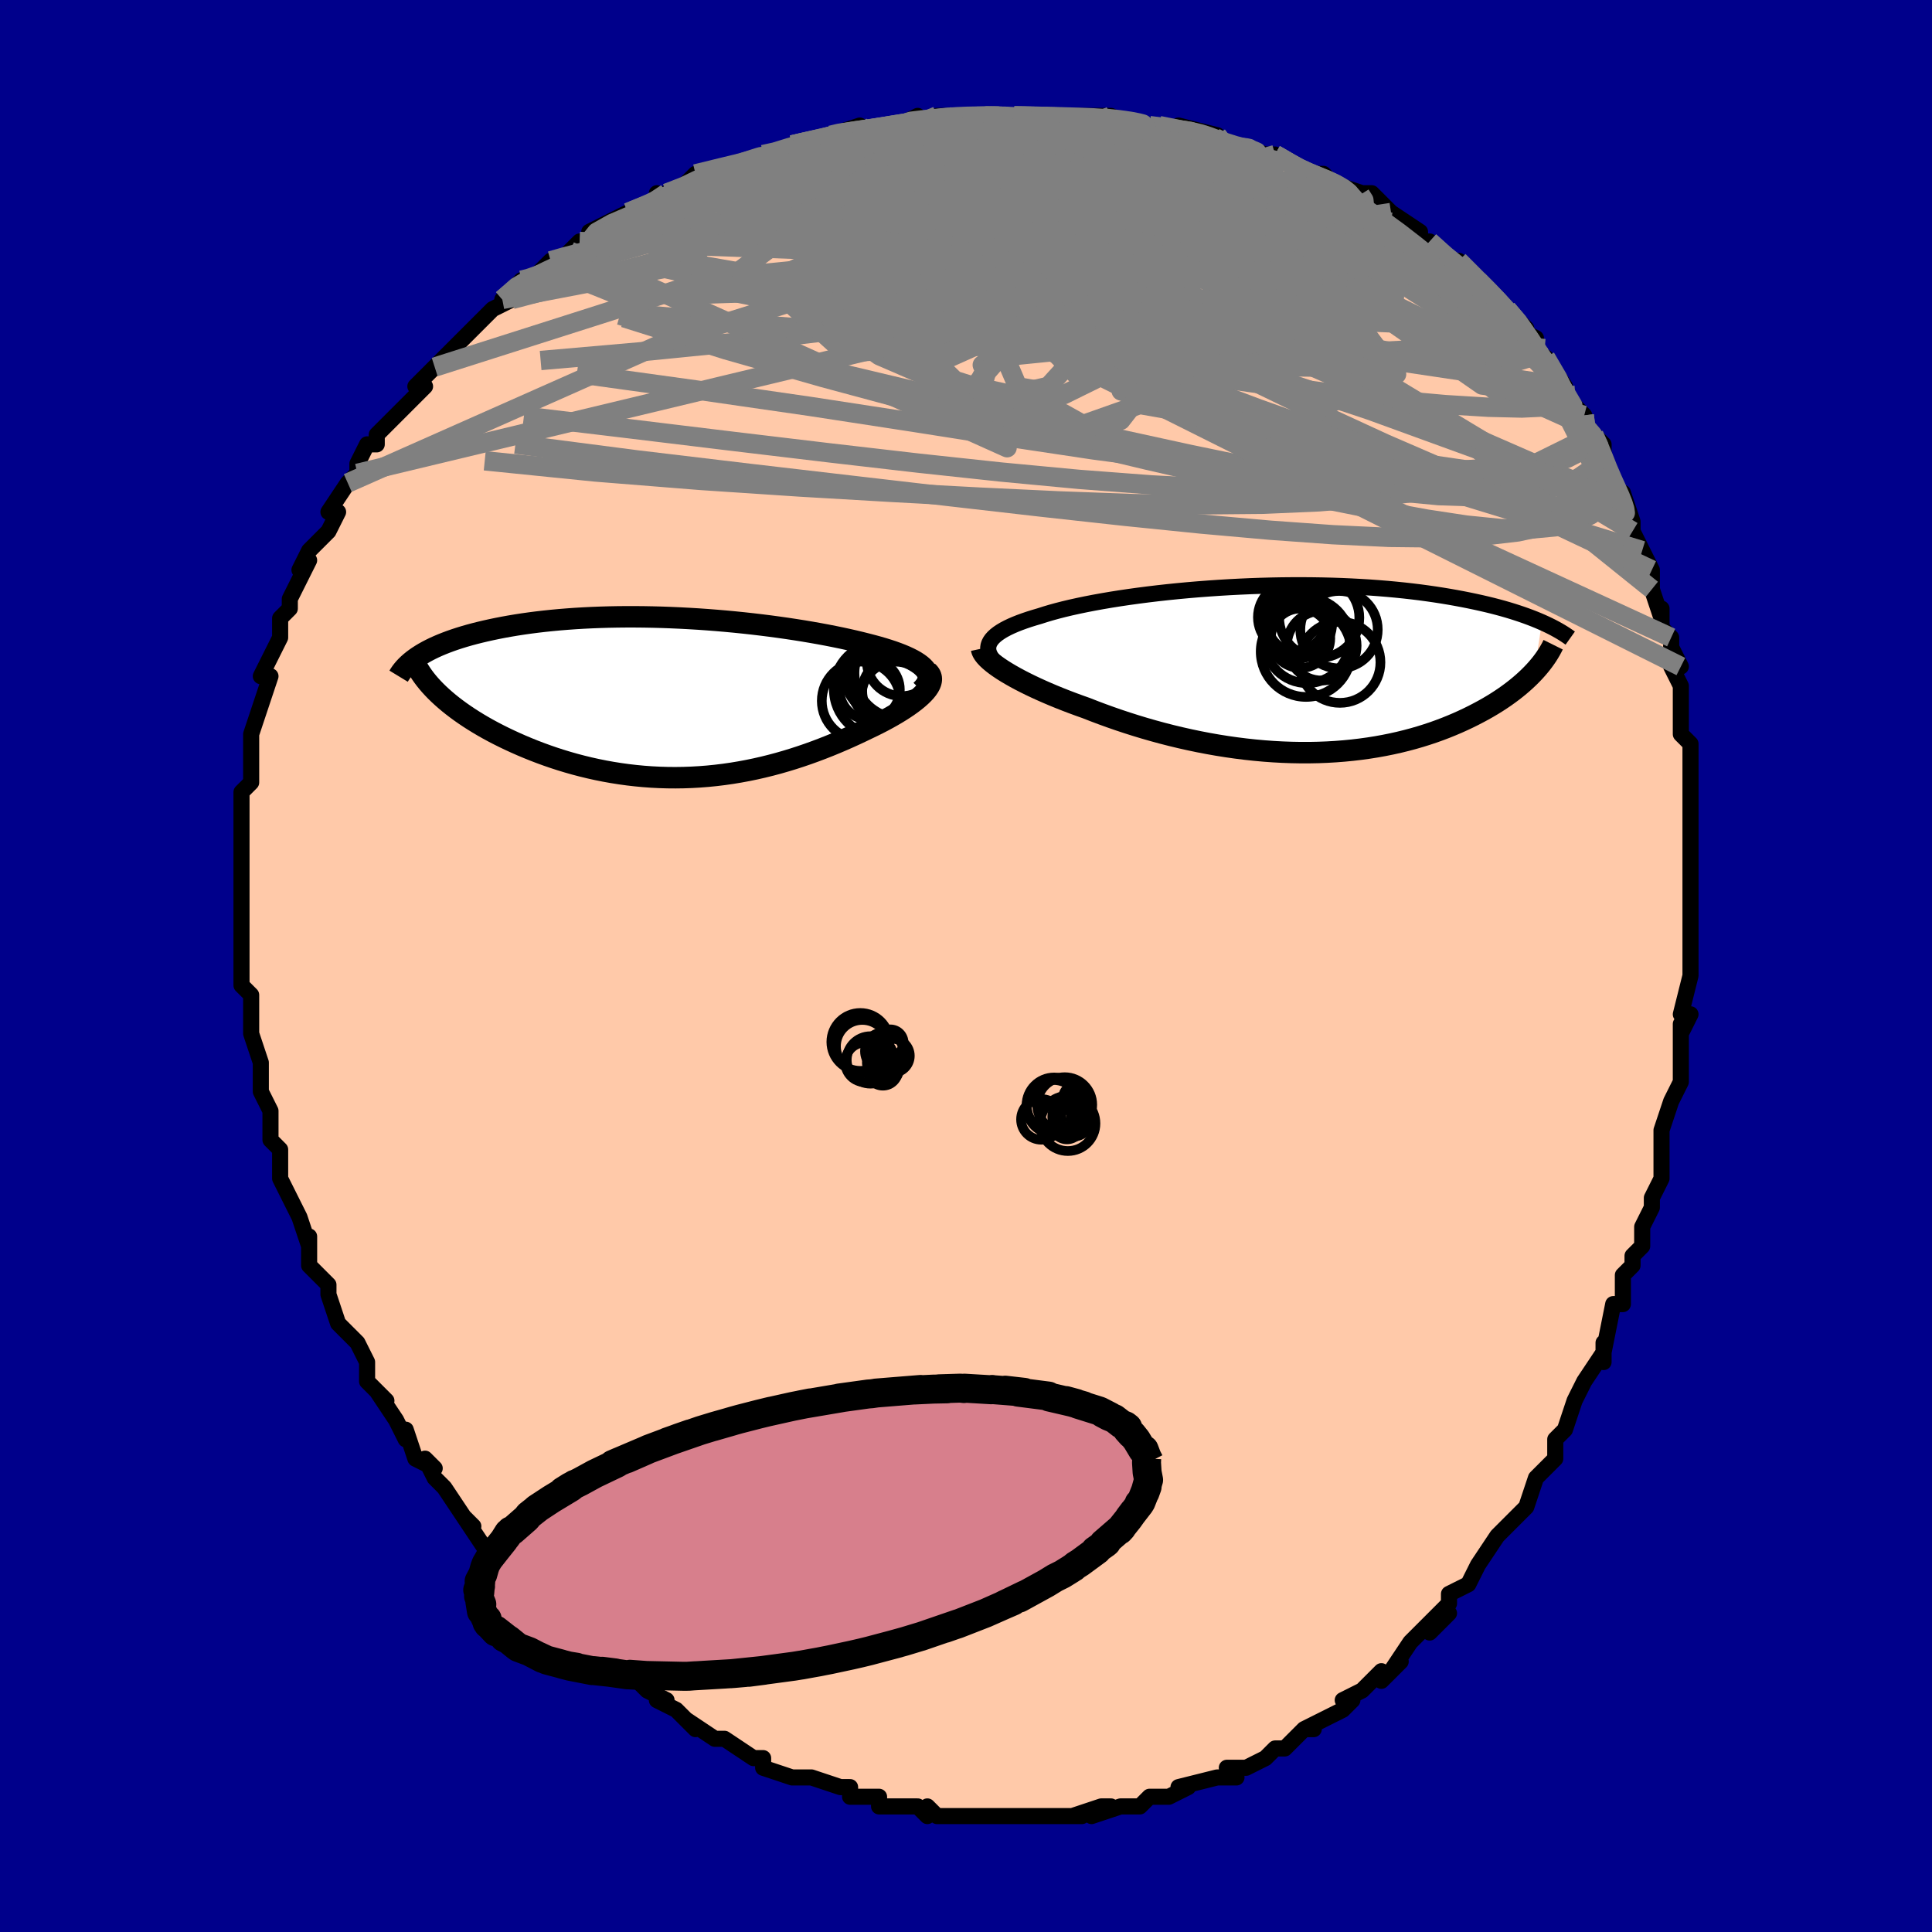 <svg viewBox="-100 -100 200 200" xmlns="http://www.w3.org/2000/svg" width="400" height="400" id="face-svg"><defs><clipPath id="leftEyeClipPath"><polyline points="26.098,-2.946,25.914,-3.143,25.694,-3.336,25.44,-3.524,25.153,-3.71,24.834,-3.891,24.485,-4.069,24.107,-4.244,23.7,-4.415,23.267,-4.583,22.807,-4.748,22.322,-4.909,21.814,-5.067,21.282,-5.222,20.729,-5.373,20.155,-5.522,19.521,-5.682,18.859,-5.841,18.17,-5.998,17.456,-6.153,16.717,-6.305,15.954,-6.455,15.17,-6.601,14.365,-6.743,13.541,-6.882,12.698,-7.016,11.839,-7.146,10.965,-7.27,10.077,-7.39,9.176,-7.503,8.265,-7.611,7.344,-7.712,6.415,-7.807,5.479,-7.895,4.539,-7.975,3.595,-8.049,2.648,-8.115,1.701,-8.172,0.755,-8.222,-0.19,-8.264,-1.131,-8.298,-2.067,-8.323,-2.998,-8.34,-3.921,-8.348,-4.836,-8.348,-5.741,-8.339,-6.636,-8.322,-7.519,-8.296,-8.389,-8.262,-9.245,-8.22,-10.087,-8.17,-10.913,-8.111,-11.723,-8.045,-12.516,-7.971,-13.291,-7.89,-14.047,-7.802,-14.785,-7.707,-15.504,-7.606,-16.203,-7.498,-16.881,-7.384,-17.54,-7.265,-18.178,-7.141,-18.795,-7.012,-19.392,-6.879,-19.968,-6.742,-20.524,-6.602,-21.061,-6.458,-21.579,-6.309,-22.079,-6.155,-22.561,-5.998,-23.024,-5.836,-23.469,-5.67,-23.895,-5.501,-24.303,-5.328,-24.692,-5.152,-25.062,-4.972,-25.414,-4.789,-25.747,-4.604,-26.062,-4.415,-26.358,-4.224,-23.896,-0.052,-23.548,0.255,-23.183,0.563,-22.799,0.871,-22.397,1.178,-21.978,1.485,-21.541,1.79,-21.087,2.095,-20.615,2.397,-20.128,2.697,-19.623,2.995,-19.103,3.289,-18.567,3.579,-18.015,3.865,-17.449,4.147,-16.866,4.425,-16.264,4.701,-15.645,4.974,-15.008,5.242,-14.355,5.505,-13.686,5.761,-13.001,6.01,-12.301,6.251,-11.587,6.482,-10.859,6.703,-10.119,6.913,-9.367,7.11,-8.604,7.295,-7.83,7.467,-7.046,7.624,-6.254,7.766,-5.454,7.893,-4.647,8.004,-3.834,8.098,-3.015,8.176,-2.192,8.236,-1.365,8.278,-0.535,8.303,0.298,8.309,1.131,8.298,1.965,8.268,2.798,8.22,3.631,8.155,4.461,8.071,5.289,7.97,6.114,7.852,6.934,7.716,7.75,7.565,8.56,7.398,9.363,7.215,10.16,7.018,10.95,6.807,11.731,6.582,12.503,6.346,13.266,6.098,14.018,5.84,14.76,5.572,15.49,5.296,16.208,5.013,16.914,4.723,17.605,4.428,18.283,4.129,18.946,3.827,19.593,3.523,20.223,3.219,20.758,2.963,21.278,2.704,21.782,2.444,22.268,2.182,22.736,1.92,23.185,1.657,23.613,1.395,24.02,1.133,24.404,0.873,24.765,0.614,25.101,0.357,25.41,0.103,25.692,-0.147,25.945,-0.394,26.168,-0.636"></polyline></clipPath><clipPath id="rightEyeClipPath"><polyline points="-30.631,-2.673,-30.521,-2.886,-30.374,-3.096,-30.19,-3.302,-29.971,-3.504,-29.716,-3.703,-29.426,-3.899,-29.103,-4.091,-28.746,-4.28,-28.357,-4.466,-27.937,-4.648,-27.486,-4.827,-27.004,-5.002,-26.494,-5.175,-25.955,-5.343,-25.389,-5.509,-24.829,-5.689,-24.227,-5.868,-23.584,-6.045,-22.9,-6.22,-22.178,-6.392,-21.418,-6.56,-20.623,-6.725,-19.793,-6.886,-18.932,-7.042,-18.04,-7.194,-17.12,-7.34,-16.174,-7.48,-15.204,-7.614,-14.213,-7.742,-13.202,-7.863,-12.174,-7.977,-11.131,-8.083,-10.075,-8.182,-9.009,-8.272,-7.935,-8.354,-6.854,-8.428,-5.77,-8.493,-4.685,-8.549,-3.599,-8.597,-2.516,-8.635,-1.438,-8.664,-0.366,-8.684,0.698,-8.694,1.753,-8.696,2.795,-8.688,3.825,-8.672,4.841,-8.647,5.841,-8.613,6.823,-8.57,7.788,-8.519,8.734,-8.461,9.659,-8.394,10.564,-8.32,11.447,-8.239,12.308,-8.151,13.146,-8.056,13.962,-7.956,14.755,-7.849,15.524,-7.738,16.27,-7.622,16.994,-7.502,17.695,-7.378,18.373,-7.251,19.03,-7.121,19.666,-6.988,20.281,-6.853,20.878,-6.715,21.455,-6.574,22.013,-6.429,22.552,-6.282,23.072,-6.132,23.573,-5.98,24.056,-5.825,24.521,-5.669,24.967,-5.512,25.396,-5.352,25.808,-5.192,26.203,-5.03,26.581,-4.867,25.799,0.251,25.525,0.538,25.236,0.827,24.931,1.116,24.611,1.405,24.275,1.694,23.923,1.983,23.555,2.271,23.17,2.558,22.77,2.844,22.353,3.127,21.92,3.409,21.471,3.687,21.005,3.963,20.522,4.235,20.023,4.504,19.505,4.773,18.969,5.039,18.413,5.301,17.838,5.56,17.244,5.813,16.631,6.061,15.998,6.302,15.346,6.536,14.674,6.76,13.984,6.976,13.274,7.182,12.545,7.376,11.798,7.56,11.034,7.73,10.251,7.888,9.451,8.033,8.635,8.163,7.803,8.278,6.956,8.378,6.094,8.462,5.218,8.53,4.329,8.582,3.429,8.617,2.516,8.635,1.594,8.635,0.662,8.618,-0.278,8.584,-1.225,8.532,-2.178,8.463,-3.136,8.376,-4.098,8.272,-5.063,8.151,-6.029,8.014,-6.995,7.86,-7.959,7.69,-8.922,7.505,-9.88,7.305,-10.833,7.091,-11.78,6.864,-12.718,6.623,-13.648,6.37,-14.567,6.106,-15.473,5.832,-16.367,5.548,-17.246,5.256,-18.108,4.956,-18.953,4.65,-19.78,4.339,-20.586,4.023,-21.299,3.77,-21.996,3.514,-22.678,3.254,-23.343,2.992,-23.991,2.727,-24.62,2.46,-25.229,2.192,-25.817,1.924,-26.384,1.655,-26.927,1.387,-27.446,1.12,-27.94,0.854,-28.406,0.591,-28.845,0.331,-29.255,0.075"></polyline></clipPath><filter id="fuzzy"><feTurbulence id="turbulence" baseFrequency="0.05" numOctaves="3" type="noise" result="noise"></feTurbulence><feDisplacementMap in="SourceGraphic" in2="noise" scale="2"></feDisplacementMap></filter><linearGradient id="rainbowGradient" x1="0%" y1="0%" x2="100%" y2="0%"><stop offset="0%" style="stop-color: rgb(128, 128, 128);  stop-opacity: 1"></stop><stop offset="50%" style="stop-color: rgb(185, 55, 55);  stop-opacity: 1"></stop><stop offset="100%" style="stop-color: rgb(233, 236, 239);  stop-opacity: 1"></stop></linearGradient></defs><title>That&#39;s an ugly face</title><desc>CREATED BY XUAN TANG, MORE INFO AT TXSTC55.GITHUB.IO</desc><rect x="-100" y="-100" width="100%" height="100%" opacity="1" fill="rgb(0, 0, 139)"></rect><polyline id="faceContour" points="75,-1,75,1,74,5,75,5,74,7,74,6,74,10,74,11,74,11,74,12,73,14,72,17,72,20,72,19,72,21,72,22,71,24,71,25,70,27,70,29,69,30,69,31,68,32,68,34,68,35,67,35,66,40,66,39,66,41,66,40,64,43,63,45,63,45,62,48,62,48,61,49,61,49,61,51,59,53,58,56,57,57,58,56,57,57,56,58,55,59,53,62,52,64,53,62,52,64,50,65,50,66,48,68,50,67,48,69,48,68,46,70,44,73,45,72,43,74,43,73,41,75,39,76,40,76,39,77,37,78,35,79,36,79,35,79,33,81,32,81,32,81,31,82,29,83,29,83,27,83,28,84,26,84,26,84,22,85,23,85,21,86,19,86,19,86,19,86,18,87,16,87,13,88,15,87,14,87,11,88,12,88,9,88,8,88,8,88,6,88,5,88,3,88,3,88,3,88,2,88,0,88,-3,88,-4,87,-4,88,-5,87,-4,88,-5,87,-8,87,-7,87,-9,87,-9,86,-12,86,-12,85,-13,85,-16,84,-16,84,-16,84,-18,84,-21,83,-21,82,-21,82,-22,82,-22,82,-25,80,-25,80,-26,80,-29,78,-28,79,-30,77,-32,76,-31,76,-33,75,-35,73,-35,74,-36,73,-35,73,-37,72,-40,70,-40,69,-40,70,-41,69,-43,67,-43,67,-44,66,-44,65,-45,65,-47,63,-47,63,-48,62,-49,60,-50,60,-52,57,-51,58,-52,57,-54,54,-54,54,-55,53,-56,51,-55,52,-57,51,-58,48,-58,49,-59,47,-59,47,-61,44,-60,45,-62,43,-62,41,-63,39,-63,39,-64,38,-65,37,-66,34,-66,33,-66,33,-66,33,-68,31,-68,28,-68,29,-69,26,-70,24,-70,24,-70,24,-71,22,-71,21,-71,19,-72,18,-72,17,-72,15,-72,15,-72,15,-73,13,-73,11,-73,10,-74,7,-74,7,-74,5,-74,6,-74,3,-75,2,-75,-1,-75,-2,-75,-2,-75,-4,-75,-6,-75,-6,-75,-10,-75,-10,-75,-9,-75,-12,-75,-13,-75,-14,-75,-17,-75,-18,-74,-19,-74,-20,-74,-20,-74,-22,-74,-21,-74,-24,-73,-27,-73,-27,-73,-27,-72,-30,-72,-30,-73,-30,-71,-34,-71,-35,-71,-36,-70,-37,-70,-38,-70,-38,-69,-40,-68,-42,-69,-41,-68,-43,-67,-44,-66,-45,-65,-47,-66,-47,-64,-50,-64,-50,-63,-51,-63,-52,-62,-54,-61,-54,-61,-55,-60,-56,-59,-57,-58,-58,-56,-60,-57,-60,-55,-62,-55,-62,-53,-64,-54,-63,-52,-65,-52,-65,-49,-68,-49,-68,-47,-69,-48,-69,-46,-71,-46,-71,-45,-71,-43,-73,-42,-73,-40,-75,-41,-74,-39,-75,-39,-76,-37,-77,-35,-78,-35,-78,-32,-79,-32,-80,-31,-79,-31,-80,-28,-81,-29,-81,-28,-82,-24,-83,-24,-83,-23,-83,-21,-84,-20,-84,-18,-85,-18,-85,-14,-86,-13,-86,-14,-86,-14,-86,-11,-87,-11,-86,-7,-87,-5,-88,-6,-87,-2,-88,-3,-88,0,-88,0,-88,1,-88,2,-88,5,-88,5,-88,5,-88,8,-88,10,-88,12,-88,13,-88,13,-88,15,-88,15,-88,17,-87,19,-87,19,-87,20,-87,24,-86,22,-87,26,-86,25,-86,26,-85,28,-85,31,-84,32,-84,32,-84,32,-84,34,-83,35,-82,35,-82,37,-82,38,-81,41,-80,40,-80,42,-80,44,-78,44,-77,44,-78,47,-76,47,-75,48,-75,50,-73,52,-72,51,-72,51,-73,53,-71,54,-70,56,-68,56,-68,58,-66,57,-66,59,-65,59,-64,59,-63,61,-61,60,-63,62,-60,62,-59,64,-57,64,-57,64,-56,65,-55,66,-54,66,-52,66,-52,67,-50,68,-48,68,-49,69,-46,69,-45,70,-43,71,-41,71,-39,71,-39,72,-36,72,-37,72,-35,73,-34,73,-33,74,-31,73,-31,74,-29,74,-27,74,-24,74,-24,74,-24,75,-23,75,-18,75,-16,75,-18,75,-16,75,-14,75,-13,75,-13,75,-9,75,-6,75,-4,75,-3,75,-2,75,-2,75,-1,75,1" fill="#ffc9a9" stroke="black" stroke-width="1.667" stroke-linejoin="round" filter="url(#fuzzy)"></polyline><g transform="translate(33.036 -30.722)"><polyline id="rightCountour" points="-30.631,-2.673,-30.521,-2.886,-30.374,-3.096,-30.19,-3.302,-29.971,-3.504,-29.716,-3.703,-29.426,-3.899,-29.103,-4.091,-28.746,-4.28,-28.357,-4.466,-27.937,-4.648,-27.486,-4.827,-27.004,-5.002,-26.494,-5.175,-25.955,-5.343,-25.389,-5.509,-24.829,-5.689,-24.227,-5.868,-23.584,-6.045,-22.9,-6.22,-22.178,-6.392,-21.418,-6.56,-20.623,-6.725,-19.793,-6.886,-18.932,-7.042,-18.04,-7.194,-17.12,-7.34,-16.174,-7.48,-15.204,-7.614,-14.213,-7.742,-13.202,-7.863,-12.174,-7.977,-11.131,-8.083,-10.075,-8.182,-9.009,-8.272,-7.935,-8.354,-6.854,-8.428,-5.77,-8.493,-4.685,-8.549,-3.599,-8.597,-2.516,-8.635,-1.438,-8.664,-0.366,-8.684,0.698,-8.694,1.753,-8.696,2.795,-8.688,3.825,-8.672,4.841,-8.647,5.841,-8.613,6.823,-8.57,7.788,-8.519,8.734,-8.461,9.659,-8.394,10.564,-8.32,11.447,-8.239,12.308,-8.151,13.146,-8.056,13.962,-7.956,14.755,-7.849,15.524,-7.738,16.27,-7.622,16.994,-7.502,17.695,-7.378,18.373,-7.251,19.03,-7.121,19.666,-6.988,20.281,-6.853,20.878,-6.715,21.455,-6.574,22.013,-6.429,22.552,-6.282,23.072,-6.132,23.573,-5.98,24.056,-5.825,24.521,-5.669,24.967,-5.512,25.396,-5.352,25.808,-5.192,26.203,-5.03,26.581,-4.867,25.799,0.251,25.525,0.538,25.236,0.827,24.931,1.116,24.611,1.405,24.275,1.694,23.923,1.983,23.555,2.271,23.17,2.558,22.77,2.844,22.353,3.127,21.92,3.409,21.471,3.687,21.005,3.963,20.522,4.235,20.023,4.504,19.505,4.773,18.969,5.039,18.413,5.301,17.838,5.56,17.244,5.813,16.631,6.061,15.998,6.302,15.346,6.536,14.674,6.76,13.984,6.976,13.274,7.182,12.545,7.376,11.798,7.56,11.034,7.73,10.251,7.888,9.451,8.033,8.635,8.163,7.803,8.278,6.956,8.378,6.094,8.462,5.218,8.53,4.329,8.582,3.429,8.617,2.516,8.635,1.594,8.635,0.662,8.618,-0.278,8.584,-1.225,8.532,-2.178,8.463,-3.136,8.376,-4.098,8.272,-5.063,8.151,-6.029,8.014,-6.995,7.86,-7.959,7.69,-8.922,7.505,-9.88,7.305,-10.833,7.091,-11.78,6.864,-12.718,6.623,-13.648,6.37,-14.567,6.106,-15.473,5.832,-16.367,5.548,-17.246,5.256,-18.108,4.956,-18.953,4.65,-19.78,4.339,-20.586,4.023,-21.299,3.77,-21.996,3.514,-22.678,3.254,-23.343,2.992,-23.991,2.727,-24.62,2.46,-25.229,2.192,-25.817,1.924,-26.384,1.655,-26.927,1.387,-27.446,1.12,-27.94,0.854,-28.406,0.591,-28.845,0.331,-29.255,0.075" fill="white" stroke="white" stroke-width="0" stroke-linejoin="round" filter="url(#fuzzy)"></polyline></g><g transform="translate(-30.364 -27.801)"><polyline id="leftCountour" points="26.098,-2.946,25.914,-3.143,25.694,-3.336,25.44,-3.524,25.153,-3.71,24.834,-3.891,24.485,-4.069,24.107,-4.244,23.7,-4.415,23.267,-4.583,22.807,-4.748,22.322,-4.909,21.814,-5.067,21.282,-5.222,20.729,-5.373,20.155,-5.522,19.521,-5.682,18.859,-5.841,18.17,-5.998,17.456,-6.153,16.717,-6.305,15.954,-6.455,15.17,-6.601,14.365,-6.743,13.541,-6.882,12.698,-7.016,11.839,-7.146,10.965,-7.27,10.077,-7.39,9.176,-7.503,8.265,-7.611,7.344,-7.712,6.415,-7.807,5.479,-7.895,4.539,-7.975,3.595,-8.049,2.648,-8.115,1.701,-8.172,0.755,-8.222,-0.19,-8.264,-1.131,-8.298,-2.067,-8.323,-2.998,-8.34,-3.921,-8.348,-4.836,-8.348,-5.741,-8.339,-6.636,-8.322,-7.519,-8.296,-8.389,-8.262,-9.245,-8.22,-10.087,-8.17,-10.913,-8.111,-11.723,-8.045,-12.516,-7.971,-13.291,-7.89,-14.047,-7.802,-14.785,-7.707,-15.504,-7.606,-16.203,-7.498,-16.881,-7.384,-17.54,-7.265,-18.178,-7.141,-18.795,-7.012,-19.392,-6.879,-19.968,-6.742,-20.524,-6.602,-21.061,-6.458,-21.579,-6.309,-22.079,-6.155,-22.561,-5.998,-23.024,-5.836,-23.469,-5.67,-23.895,-5.501,-24.303,-5.328,-24.692,-5.152,-25.062,-4.972,-25.414,-4.789,-25.747,-4.604,-26.062,-4.415,-26.358,-4.224,-23.896,-0.052,-23.548,0.255,-23.183,0.563,-22.799,0.871,-22.397,1.178,-21.978,1.485,-21.541,1.79,-21.087,2.095,-20.615,2.397,-20.128,2.697,-19.623,2.995,-19.103,3.289,-18.567,3.579,-18.015,3.865,-17.449,4.147,-16.866,4.425,-16.264,4.701,-15.645,4.974,-15.008,5.242,-14.355,5.505,-13.686,5.761,-13.001,6.01,-12.301,6.251,-11.587,6.482,-10.859,6.703,-10.119,6.913,-9.367,7.11,-8.604,7.295,-7.83,7.467,-7.046,7.624,-6.254,7.766,-5.454,7.893,-4.647,8.004,-3.834,8.098,-3.015,8.176,-2.192,8.236,-1.365,8.278,-0.535,8.303,0.298,8.309,1.131,8.298,1.965,8.268,2.798,8.22,3.631,8.155,4.461,8.071,5.289,7.97,6.114,7.852,6.934,7.716,7.75,7.565,8.56,7.398,9.363,7.215,10.16,7.018,10.95,6.807,11.731,6.582,12.503,6.346,13.266,6.098,14.018,5.84,14.76,5.572,15.49,5.296,16.208,5.013,16.914,4.723,17.605,4.428,18.283,4.129,18.946,3.827,19.593,3.523,20.223,3.219,20.758,2.963,21.278,2.704,21.782,2.444,22.268,2.182,22.736,1.92,23.185,1.657,23.613,1.395,24.02,1.133,24.404,0.873,24.765,0.614,25.101,0.357,25.41,0.103,25.692,-0.147,25.945,-0.394,26.168,-0.636" fill="white" stroke="white" stroke-width="0" stroke-linejoin="round" filter="url(#fuzzy)"></polyline></g><g transform="translate(33.036 -30.722)"><polyline id="rightUpper" points="-29.578,-0.318,-29.865,-0.574,-30.11,-0.825,-30.315,-1.071,-30.479,-1.313,-30.603,-1.55,-30.687,-1.783,-30.731,-2.011,-30.736,-2.236,-30.703,-2.456,-30.631,-2.673,-30.521,-2.886,-30.374,-3.096,-30.19,-3.302,-29.971,-3.504,-29.716,-3.703,-29.426,-3.899,-29.103,-4.091,-28.746,-4.28,-28.357,-4.466,-27.937,-4.648,-27.486,-4.827,-27.004,-5.002,-26.494,-5.175,-25.955,-5.343,-25.389,-5.509,-24.829,-5.689,-24.227,-5.868,-23.584,-6.045,-22.9,-6.22,-22.178,-6.392,-21.418,-6.56,-20.623,-6.725,-19.793,-6.886,-18.932,-7.042,-18.04,-7.194,-17.12,-7.34,-16.174,-7.48,-15.204,-7.614,-14.213,-7.742,-13.202,-7.863,-12.174,-7.977,-11.131,-8.083,-10.075,-8.182,-9.009,-8.272,-7.935,-8.354,-6.854,-8.428,-5.77,-8.493,-4.685,-8.549,-3.599,-8.597,-2.516,-8.635,-1.438,-8.664,-0.366,-8.684,0.698,-8.694,1.753,-8.696,2.795,-8.688,3.825,-8.672,4.841,-8.647,5.841,-8.613,6.823,-8.57,7.788,-8.519,8.734,-8.461,9.659,-8.394,10.564,-8.32,11.447,-8.239,12.308,-8.151,13.146,-8.056,13.962,-7.956,14.755,-7.849,15.524,-7.738,16.27,-7.622,16.994,-7.502,17.695,-7.378,18.373,-7.251,19.03,-7.121,19.666,-6.988,20.281,-6.853,20.878,-6.715,21.455,-6.574,22.013,-6.429,22.552,-6.282,23.072,-6.132,23.573,-5.98,24.056,-5.825,24.521,-5.669,24.967,-5.512,25.396,-5.352,25.808,-5.192,26.203,-5.03,26.581,-4.867,26.942,-4.704,27.287,-4.54,27.617,-4.376,27.931,-4.211,28.23,-4.046,28.515,-3.881,28.785,-3.716,29.041,-3.55,29.284,-3.385,29.514,-3.221" fill="none" stroke="black" stroke-width="1.667" stroke-linejoin="round" filter="url(#fuzzy)"></polyline><polyline id="rightLower" points="-31.433,-2.132,-31.394,-1.952,-31.311,-1.761,-31.186,-1.559,-31.02,-1.348,-30.815,-1.128,-30.572,-0.901,-30.294,-0.666,-29.98,-0.424,-29.633,-0.177,-29.255,0.075,-28.845,0.331,-28.406,0.591,-27.94,0.854,-27.446,1.12,-26.927,1.387,-26.384,1.655,-25.817,1.924,-25.229,2.192,-24.62,2.46,-23.991,2.727,-23.343,2.992,-22.678,3.254,-21.996,3.514,-21.299,3.77,-20.586,4.023,-19.78,4.339,-18.953,4.65,-18.108,4.956,-17.246,5.256,-16.367,5.548,-15.473,5.832,-14.567,6.106,-13.648,6.37,-12.718,6.623,-11.78,6.864,-10.833,7.091,-9.88,7.305,-8.922,7.505,-7.959,7.69,-6.995,7.86,-6.029,8.014,-5.063,8.151,-4.098,8.272,-3.136,8.376,-2.178,8.463,-1.225,8.532,-0.278,8.584,0.662,8.618,1.594,8.635,2.516,8.635,3.429,8.617,4.329,8.582,5.218,8.53,6.094,8.462,6.956,8.378,7.803,8.278,8.635,8.163,9.451,8.033,10.251,7.888,11.034,7.73,11.798,7.56,12.545,7.376,13.274,7.182,13.984,6.976,14.674,6.76,15.346,6.536,15.998,6.302,16.631,6.061,17.244,5.813,17.838,5.56,18.413,5.301,18.969,5.039,19.505,4.773,20.023,4.504,20.522,4.235,21.005,3.963,21.471,3.687,21.92,3.409,22.353,3.127,22.77,2.844,23.17,2.558,23.555,2.271,23.923,1.983,24.275,1.694,24.611,1.405,24.931,1.116,25.236,0.827,25.525,0.538,25.799,0.251,26.058,-0.036,26.301,-0.321,26.531,-0.605,26.745,-0.887,26.946,-1.167,27.133,-1.445,27.306,-1.722,27.466,-1.996,27.613,-2.267,27.747,-2.537" fill="none" stroke="black" stroke-width="2.222" stroke-linejoin="round" filter="url(#fuzzy)"></polyline><!--[--><circle r="3.078" cx="1.595" cy="-3.21" stroke="black" fill="none" stroke-width="1" filter="url(#fuzzy)" clip-path="url(#rightEyeClipPath)"></circle><circle r="3.609" cx="3.792" cy="-2.437" stroke="black" fill="none" stroke-width="1" filter="url(#fuzzy)" clip-path="url(#rightEyeClipPath)"></circle><circle r="3.655" cx="1.211" cy="-4.748" stroke="black" fill="none" stroke-width="1" filter="url(#fuzzy)" clip-path="url(#rightEyeClipPath)"></circle><circle r="4.688" cx="2.16" cy="-1.822" stroke="black" fill="none" stroke-width="1" filter="url(#fuzzy)" clip-path="url(#rightEyeClipPath)"></circle><circle r="4.195" cx="5.672" cy="-0.713" stroke="black" fill="none" stroke-width="1" filter="url(#fuzzy)" clip-path="url(#rightEyeClipPath)"></circle><circle r="3.175" cx="1.324" cy="-4.892" stroke="black" fill="none" stroke-width="1" filter="url(#fuzzy)" clip-path="url(#rightEyeClipPath)"></circle><circle r="3.588" cx="0.772" cy="-5.382" stroke="black" fill="none" stroke-width="1" filter="url(#fuzzy)" clip-path="url(#rightEyeClipPath)"></circle><circle r="4.411" cx="2.277" cy="-2.971" stroke="black" fill="none" stroke-width="1" filter="url(#fuzzy)" clip-path="url(#rightEyeClipPath)"></circle><circle r="4.008" cx="5.58" cy="-4.097" stroke="black" fill="none" stroke-width="1" filter="url(#fuzzy)" clip-path="url(#rightEyeClipPath)"></circle><circle r="4.15" cx="3.531" cy="-5.337" stroke="black" fill="none" stroke-width="1" filter="url(#fuzzy)" clip-path="url(#rightEyeClipPath)"></circle><!--]--></g><g transform="translate(-30.364 -27.801)"><polyline id="leftUpper" points="25.724,-0.734,25.963,-0.978,26.154,-1.217,26.298,-1.45,26.396,-1.677,26.449,-1.9,26.46,-2.118,26.429,-2.332,26.357,-2.541,26.247,-2.746,26.098,-2.946,25.914,-3.143,25.694,-3.336,25.44,-3.524,25.153,-3.71,24.834,-3.891,24.485,-4.069,24.107,-4.244,23.7,-4.415,23.267,-4.583,22.807,-4.748,22.322,-4.909,21.814,-5.067,21.282,-5.222,20.729,-5.373,20.155,-5.522,19.521,-5.682,18.859,-5.841,18.17,-5.998,17.456,-6.153,16.717,-6.305,15.954,-6.455,15.17,-6.601,14.365,-6.743,13.541,-6.882,12.698,-7.016,11.839,-7.146,10.965,-7.27,10.077,-7.39,9.176,-7.503,8.265,-7.611,7.344,-7.712,6.415,-7.807,5.479,-7.895,4.539,-7.975,3.595,-8.049,2.648,-8.115,1.701,-8.172,0.755,-8.222,-0.19,-8.264,-1.131,-8.298,-2.067,-8.323,-2.998,-8.34,-3.921,-8.348,-4.836,-8.348,-5.741,-8.339,-6.636,-8.322,-7.519,-8.296,-8.389,-8.262,-9.245,-8.22,-10.087,-8.17,-10.913,-8.111,-11.723,-8.045,-12.516,-7.971,-13.291,-7.89,-14.047,-7.802,-14.785,-7.707,-15.504,-7.606,-16.203,-7.498,-16.881,-7.384,-17.54,-7.265,-18.178,-7.141,-18.795,-7.012,-19.392,-6.879,-19.968,-6.742,-20.524,-6.602,-21.061,-6.458,-21.579,-6.309,-22.079,-6.155,-22.561,-5.998,-23.024,-5.836,-23.469,-5.67,-23.895,-5.501,-24.303,-5.328,-24.692,-5.152,-25.062,-4.972,-25.414,-4.789,-25.747,-4.604,-26.062,-4.415,-26.358,-4.224,-26.637,-4.031,-26.898,-3.835,-27.141,-3.637,-27.367,-3.437,-27.575,-3.236,-27.767,-3.032,-27.942,-2.826,-28.101,-2.619,-28.244,-2.411,-28.372,-2.201" fill="none" stroke="black" stroke-width="2.222" stroke-linejoin="round" filter="url(#fuzzy)"></polyline><polyline id="leftLower" points="26.363,-2.704,26.536,-2.534,26.662,-2.355,26.741,-2.166,26.777,-1.969,26.77,-1.764,26.723,-1.552,26.638,-1.332,26.516,-1.106,26.359,-0.874,26.168,-0.636,25.945,-0.394,25.692,-0.147,25.41,0.103,25.101,0.357,24.765,0.614,24.404,0.873,24.02,1.133,23.613,1.395,23.185,1.657,22.736,1.92,22.268,2.182,21.782,2.444,21.278,2.704,20.758,2.963,20.223,3.219,19.593,3.523,18.946,3.827,18.283,4.129,17.605,4.428,16.914,4.723,16.208,5.013,15.49,5.296,14.76,5.572,14.018,5.84,13.266,6.098,12.503,6.346,11.731,6.582,10.95,6.807,10.16,7.018,9.363,7.215,8.56,7.398,7.75,7.565,6.934,7.716,6.114,7.852,5.289,7.97,4.461,8.071,3.631,8.155,2.798,8.22,1.965,8.268,1.131,8.298,0.298,8.309,-0.535,8.303,-1.365,8.278,-2.192,8.236,-3.015,8.176,-3.834,8.098,-4.647,8.004,-5.454,7.893,-6.254,7.766,-7.046,7.624,-7.83,7.467,-8.604,7.295,-9.367,7.11,-10.119,6.913,-10.859,6.703,-11.587,6.482,-12.301,6.251,-13.001,6.01,-13.686,5.761,-14.355,5.505,-15.008,5.242,-15.645,4.974,-16.264,4.701,-16.866,4.425,-17.449,4.147,-18.015,3.865,-18.567,3.579,-19.103,3.289,-19.623,2.995,-20.128,2.697,-20.615,2.397,-21.087,2.095,-21.541,1.79,-21.978,1.485,-22.397,1.178,-22.799,0.871,-23.183,0.563,-23.548,0.255,-23.896,-0.052,-24.226,-0.358,-24.538,-0.663,-24.832,-0.967,-25.108,-1.269,-25.366,-1.57,-25.606,-1.868,-25.829,-2.165,-26.035,-2.459,-26.225,-2.751,-26.398,-3.041" fill="none" stroke="black" stroke-width="2.222" stroke-linejoin="round" filter="url(#fuzzy)"></polyline><!--[--><circle r="4.498" cx="22.901" cy="-2.343" stroke="black" fill="none" stroke-width="1" filter="url(#fuzzy)" clip-path="url(#leftEyeClipPath)"></circle><circle r="3.525" cx="23.067" cy="-0.18" stroke="black" fill="none" stroke-width="1" filter="url(#fuzzy)" clip-path="url(#leftEyeClipPath)"></circle><circle r="4.868" cx="21.556" cy="-0.819" stroke="black" fill="none" stroke-width="1" filter="url(#fuzzy)" clip-path="url(#leftEyeClipPath)"></circle><circle r="3.422" cx="23.042" cy="-0.655" stroke="black" fill="none" stroke-width="1" filter="url(#fuzzy)" clip-path="url(#leftEyeClipPath)"></circle><circle r="4.061" cx="21.879" cy="-2.28" stroke="black" fill="none" stroke-width="1" filter="url(#fuzzy)" clip-path="url(#leftEyeClipPath)"></circle><circle r="3.124" cx="20.391" cy="-0.807" stroke="black" fill="none" stroke-width="1" filter="url(#fuzzy)" clip-path="url(#leftEyeClipPath)"></circle><circle r="4.963" cx="23.257" cy="-1.853" stroke="black" fill="none" stroke-width="1" filter="url(#fuzzy)" clip-path="url(#leftEyeClipPath)"></circle><circle r="3.626" cx="23.721" cy="-3.762" stroke="black" fill="none" stroke-width="1" filter="url(#fuzzy)" clip-path="url(#leftEyeClipPath)"></circle><circle r="4.063" cx="19.499" cy="0.355" stroke="black" fill="none" stroke-width="1" filter="url(#fuzzy)" clip-path="url(#leftEyeClipPath)"></circle><circle r="4.675" cx="23.494" cy="-2.539" stroke="black" fill="none" stroke-width="1" filter="url(#fuzzy)" clip-path="url(#leftEyeClipPath)"></circle><!--]--></g><g id="hairs"><!--[--><polyline points="56,-68,57.149,-66.65,57.804,-65.74,58.402,-64.871,58.976,-63.999,59.521,-63.171,60.039,-62.417,60.521,-61.741,60.941,-61.149,61.258,-60.681,61.417,-60.399,61.363,-60.368,61.055,-60.634,60.463,-61.213,59.581,-62.102,58.433,-63.278,57.075,-64.705,55.559,-66.374,53.8,-68.399,51.43,-71.128" fill="none" stroke="rgb(128, 128, 128)" stroke-width="2" stroke-linejoin="round" filter="url(#fuzzy)"></polyline><polyline points="-14,-86,-13.159,-86.198,-11.565,-86.444,-9.718,-86.696,-7.865,-86.973,-6.173,-87.244,-4.709,-87.478,-3.486,-87.659,-2.502,-87.781,-1.768,-87.845,-1.304,-87.848,-1.137,-87.795,-1.306,-87.688,-1.849,-87.535,-2.785,-87.341,-4.073,-87.117,-5.626,-86.87,-7.396,-86.602,-9.548,-86.294,-12.688,-85.856" fill="none" stroke="rgb(128, 128, 128)" stroke-width="2" stroke-linejoin="round" filter="url(#fuzzy)"></polyline><polyline points="64,-56,64.88,-54.973,65.517,-53.817,65.998,-52.644,66.448,-51.511,66.904,-50.453,67.34,-49.492,67.721,-48.637,68.015,-47.895,68.2,-47.297,68.251,-46.906,68.133,-46.812,67.816,-47.106,67.279,-47.852,66.522,-49.07,65.562,-50.735,64.417,-52.815,63.097,-55.323,61.581,-58.326,59.737,-61.877" fill="none" stroke="rgb(128, 128, 128)" stroke-width="2" stroke-linejoin="round" filter="url(#fuzzy)"></polyline><polyline points="-7,-87,-5.705,-87.446,-4.568,-87.585,-3.329,-87.719,-2.099,-87.837,-0.942,-87.918,0.133,-87.963,1.13,-87.984,2.045,-87.991,2.863,-87.987,3.56,-87.971,4.107,-87.941,4.46,-87.889,4.55,-87.81,4.302,-87.699,3.657,-87.55,2.605,-87.362,1.191,-87.137,-0.519,-86.878,-2.495,-86.588,-4.811,-86.268,-7.641,-85.9,-11.134,-85.444,-15.226,-84.851" fill="none" stroke="rgb(128, 128, 128)" stroke-width="2" stroke-linejoin="round" filter="url(#fuzzy)"></polyline><polyline points="-31,-79,-30.059,-79.852,-28.306,-80.48,-26.048,-80.962,-23.231,-81.342,-19.934,-81.621,-16.29,-81.814,-12.388,-81.95,-8.263,-82.06,-3.933,-82.159,0.576,-82.246,5.207,-82.311,9.874,-82.347,14.478,-82.343,18.953,-82.297,23.29,-82.231,27.482,-82.198,31.445,-82.198" fill="none" stroke="rgb(128, 128, 128)" stroke-width="2" stroke-linejoin="round" filter="url(#fuzzy)"></polyline><polyline points="41,-80,40.828,-79.847,41.189,-79.279,41.265,-78.515,40.868,-77.727,40.017,-76.935,38.726,-76.109,36.96,-75.24,34.662,-74.352,31.773,-73.481,28.253,-72.648,24.09,-71.84,19.296,-71.013,13.876,-70.111,7.803,-69.098,1.021,-67.978,-6.522,-66.799,-14.835,-65.636,-23.876,-64.559,-33.602,-63.592,-44.033,-62.68" fill="none" stroke="rgb(128, 128, 128)" stroke-width="2" stroke-linejoin="round" filter="url(#fuzzy)"></polyline><polyline points="66,-52,66.717,-50.343,66.886,-49.245,66.565,-48.367,65.816,-47.514,64.654,-46.688,63.058,-45.973,60.995,-45.461,58.439,-45.222,55.373,-45.285,51.788,-45.646,47.672,-46.271,43.014,-47.123,37.801,-48.165,32.025,-49.382,25.687,-50.774,18.788,-52.352,11.325,-54.133,3.269,-56.137,-5.433,-58.386,-14.826,-60.917,-24.877,-63.788,-35.392,-67.103" fill="none" stroke="rgb(128, 128, 128)" stroke-width="2" stroke-linejoin="round" filter="url(#fuzzy)"></polyline><polyline points="59,-65,58.92,-64.097,58.712,-63.384,58.183,-62.934,57.218,-62.642,55.773,-62.437,53.801,-62.363,51.232,-62.502,47.993,-62.907,44.025,-63.578,39.294,-64.49,33.784,-65.624,27.485,-66.99,20.393,-68.62,12.497,-70.557,3.739,-72.83,-6.039,-75.418,-17.052,-78.184" fill="none" stroke="rgb(128, 128, 128)" stroke-width="2" stroke-linejoin="round" filter="url(#fuzzy)"></polyline><polyline points="-21,-84,-19.775,-84.269,-18.299,-84.725,-16.717,-85.173,-15.218,-85.556,-13.906,-85.867,-12.723,-86.126,-11.552,-86.36,-10.323,-86.584,-9.057,-86.802,-7.844,-87.005,-6.797,-87.176,-6.01,-87.297,-5.535,-87.357,-5.379,-87.351,-5.518,-87.282,-5.919,-87.155,-6.574,-86.971,-7.525,-86.724,-8.86,-86.399,-10.667,-85.979,-12.97,-85.449,-15.724,-84.809,-18.961,-84.047" fill="none" stroke="rgb(128, 128, 128)" stroke-width="2" stroke-linejoin="round" filter="url(#fuzzy)"></polyline><polyline points="60,-63,61.255,-60.86,61.839,-59.601,61.96,-58.942,61.613,-58.745,60.803,-58.908,59.538,-59.379,57.808,-60.163,55.597,-61.293,52.878,-62.811,49.611,-64.757,45.738,-67.171,41.2,-70.085,35.963,-73.517,29.989,-77.506,23.106,-82.206" fill="none" stroke="rgb(128, 128, 128)" stroke-width="2" stroke-linejoin="round" filter="url(#fuzzy)"></polyline><polyline points="56,-68,57.112,-66.69,57.653,-65.9,58.061,-65.22,58.363,-64.603,58.553,-64.094,58.622,-63.719,58.549,-63.47,58.302,-63.345,57.835,-63.373,57.099,-63.603,56.062,-64.081,54.712,-64.831,53.051,-65.858,51.084,-67.159,48.808,-68.733,46.192,-70.589,43.157,-72.76,39.556,-75.307,35.233,-78.31,30.232,-81.821" fill="none" stroke="rgb(128, 128, 128)" stroke-width="2" stroke-linejoin="round" filter="url(#fuzzy)"></polyline><polyline points="32,-84,33.526,-83.126,34.594,-82.516,35.588,-82.069,36.608,-81.661,37.592,-81.252,38.451,-80.848,39.125,-80.459,39.581,-80.093,39.802,-79.761,39.78,-79.48,39.514,-79.264,38.999,-79.129,38.222,-79.092,37.158,-79.175,35.771,-79.402,34.023,-79.789,31.881,-80.332,29.314,-81.01,26.282,-81.795,22.732,-82.678,18.636,-83.689,14.091,-84.888,9.43,-86.319" fill="none" stroke="rgb(128, 128, 128)" stroke-width="2" stroke-linejoin="round" filter="url(#fuzzy)"></polyline><polyline points="32,-84,32.562,-83.687,33.513,-83.124,34.441,-82.61,35.32,-82.192,36.157,-81.832,36.899,-81.504,37.46,-81.206,37.768,-80.945,37.774,-80.732,37.451,-80.585,36.789,-80.527,35.786,-80.581,34.441,-80.761,32.747,-81.075,30.683,-81.532,28.198,-82.145,25.198,-82.942,21.538,-83.949,17.06,-85.159,11.627,-86.514" fill="none" stroke="rgb(128, 128, 128)" stroke-width="2" stroke-linejoin="round" filter="url(#fuzzy)"></polyline><polyline points="32,-84,33.601,-83.048,34.905,-82.204,36.294,-81.386,37.881,-80.481,39.612,-79.459,41.393,-78.339,43.157,-77.144,44.871,-75.895,46.517,-74.619,48.088,-73.352,49.579,-72.13,50.986,-70.979,52.298,-69.916,53.496,-68.957,54.547,-68.134,55.41,-67.498,56.052,-67.092,56.474,-66.91,56.713,-66.891,56.741,-67.078" fill="none" stroke="rgb(128, 128, 128)" stroke-width="2" stroke-linejoin="round" filter="url(#fuzzy)"></polyline><polyline points="66,-52,66.637,-50.338,66.569,-49.213,65.852,-48.286,64.551,-47.362,62.683,-46.441,60.227,-45.604,57.142,-44.937,53.39,-44.499,48.95,-44.313,43.815,-44.37,37.991,-44.646,31.485,-45.114,24.301,-45.754,16.426,-46.554,7.839,-47.498,-1.48,-48.566,-11.549,-49.735,-22.393,-51,-34.074,-52.394,-46.641,-54.023" fill="none" stroke="rgb(128, 128, 128)" stroke-width="2" stroke-linejoin="round" filter="url(#fuzzy)"></polyline><polyline points="-48,-69,-46.508,-70.312,-45.109,-71.125,-43.386,-71.962,-41.369,-72.91,-39.183,-73.911,-36.905,-74.918,-34.548,-75.928,-32.099,-76.956,-29.554,-78.01,-26.934,-79.076,-24.286,-80.125,-21.664,-81.129,-19.121,-82.072,-16.701,-82.952,-14.427,-83.778,-12.302,-84.569,-10.316,-85.334,-8.489,-86.06,-6.885,-86.694,-5.703,-87.111" fill="none" stroke="rgb(128, 128, 128)" stroke-width="2" stroke-linejoin="round" filter="url(#fuzzy)"></polyline><polyline points="56,-68,56.858,-66.717,56.642,-65.987,55.782,-65.386,54.289,-64.847,52.139,-64.397,49.317,-64.047,45.808,-63.772,41.59,-63.554,36.626,-63.413,30.859,-63.395,24.222,-63.539,16.66,-63.843,8.145,-64.288,-1.315,-64.866,-11.684,-65.6,-22.907,-66.498,-34.86,-67.535" fill="none" stroke="rgb(128, 128, 128)" stroke-width="2" stroke-linejoin="round" filter="url(#fuzzy)"></polyline><polyline points="19,-87,20.531,-86.802,22.085,-86.572,23.316,-86.37,24.315,-86.135,25.154,-85.864,25.858,-85.596,26.368,-85.382,26.549,-85.271,26.242,-85.291,25.341,-85.449,23.84,-85.736,21.796,-86.137,19.256,-86.641,16.227,-87.255" fill="none" stroke="rgb(128, 128, 128)" stroke-width="2" stroke-linejoin="round" filter="url(#fuzzy)"></polyline><polyline points="67,-50,67.457,-48.927,67.253,-48.344,66.534,-47.808,65.292,-47.413,63.467,-47.307,60.981,-47.615,57.769,-48.419,53.783,-49.762,48.999,-51.648,43.421,-54.061,37.086,-56.98,30.046,-60.388,22.314,-64.289,13.783,-68.694,4.193,-73.599,-6.642,-78.978" fill="none" stroke="rgb(128, 128, 128)" stroke-width="2" stroke-linejoin="round" filter="url(#fuzzy)"></polyline><polyline points="-31,-80,-28.928,-80.583,-26.914,-80.817,-24.132,-80.839,-20.619,-80.622,-16.547,-80.161,-12.003,-79.495,-7.009,-78.664,-1.58,-77.692,4.25,-76.582,10.416,-75.342,16.827,-73.989,23.385,-72.542,30.052,-71.005,36.886,-69.341,43.982,-67.519,51.319,-65.656" fill="none" stroke="rgb(128, 128, 128)" stroke-width="2" stroke-linejoin="round" filter="url(#fuzzy)"></polyline><polyline points="-18,-85,-16.949,-85.248,-15.433,-85.595,-14.329,-85.853,-13.522,-86.042,-12.74,-86.199,-11.874,-86.34,-10.987,-86.458,-10.235,-86.534,-9.773,-86.54,-9.709,-86.452,-10.102,-86.254,-10.98,-85.936,-12.365,-85.487,-14.274,-84.889,-16.695,-84.126,-19.574,-83.188,-22.894,-82.069,-26.776,-80.713" fill="none" stroke="rgb(128, 128, 128)" stroke-width="2" stroke-linejoin="round" filter="url(#fuzzy)"></polyline><polyline points="50,-73,50.924,-72.466,50.981,-72.361,50.922,-72.221,50.828,-71.935,50.536,-71.614,49.866,-71.412,48.692,-71.439,46.945,-71.743,44.579,-72.333,41.557,-73.201,37.845,-74.348,33.445,-75.788,28.395,-77.552,22.73,-79.655,16.378,-82.083,9.112,-84.831" fill="none" stroke="rgb(128, 128, 128)" stroke-width="2" stroke-linejoin="round" filter="url(#fuzzy)"></polyline><polyline points="-48,-69,-46.378,-70.306,-44.587,-71.116,-42.214,-71.95,-39.286,-72.907,-35.942,-73.931,-32.283,-74.965,-28.346,-76.002,-24.137,-77.068,-19.665,-78.191,-14.959,-79.37,-10.056,-80.576,-5.007,-81.772,0.111,-82.919,5.186,-83.987,10.069,-84.98,14.594,-85.98" fill="none" stroke="rgb(128, 128, 128)" stroke-width="2" stroke-linejoin="round" filter="url(#fuzzy)"></polyline><polyline points="-28,-82,-25.338,-82.653,-23.666,-83.055,-22.131,-83.46,-20.548,-83.92,-18.964,-84.405,-17.468,-84.87,-16.148,-85.279,-15.085,-85.603,-14.34,-85.826,-13.943,-85.941,-13.9,-85.949,-14.245,-85.835,-15.047,-85.578,-16.377,-85.165,-18.323,-84.608" fill="none" stroke="rgb(128, 128, 128)" stroke-width="2" stroke-linejoin="round" filter="url(#fuzzy)"></polyline><polyline points="57,-66,58.201,-65.104,58.652,-64.322,58.803,-63.747,58.753,-63.411,58.497,-63.265,58.002,-63.281,57.218,-63.498,56.076,-63.995,54.506,-64.837,52.437,-66.054,49.812,-67.658,46.599,-69.665,42.821,-72.111,38.539,-75.027,33.795,-78.414,28.64,-82.186" fill="none" stroke="rgb(128, 128, 128)" stroke-width="2" stroke-linejoin="round" filter="url(#fuzzy)"></polyline><polyline points="26,-86,25.785,-85.746,26.612,-85.326,27.848,-84.934,28.979,-84.631,29.739,-84.419,30.087,-84.268,30.084,-84.149,29.798,-84.054,29.251,-84.002,28.414,-84.014,27.216,-84.107,25.547,-84.287,23.29,-84.567,20.379,-84.961,16.859,-85.479,12.832,-86.124,8.172,-86.932" fill="none" stroke="rgb(128, 128, 128)" stroke-width="2" stroke-linejoin="round" filter="url(#fuzzy)"></polyline><polyline points="2,-88,4.016,-87.969,5.419,-87.884,7.056,-87.756,9.034,-87.593,11.176,-87.403,13.297,-87.19,15.302,-86.954,17.179,-86.689,18.955,-86.395,20.651,-86.077,22.267,-85.756,23.785,-85.455,25.183,-85.198,26.436,-85.001,27.522,-84.862,28.408,-84.768,29.04,-84.692,29.312,-84.631,29.019,-84.638,27.91,-84.8" fill="none" stroke="rgb(128, 128, 128)" stroke-width="2" stroke-linejoin="round" filter="url(#fuzzy)"></polyline><polyline points="32,-84,31.99,-83.945,32.074,-83.686,32.049,-83.318,31.69,-82.983,30.887,-82.737,29.56,-82.565,27.608,-82.448,24.93,-82.392,21.474,-82.417,17.247,-82.536,12.248,-82.761,6.363,-83.116,-0.659,-83.607,-8.989,-84.188" fill="none" stroke="rgb(128, 128, 128)" stroke-width="2" stroke-linejoin="round" filter="url(#fuzzy)"></polyline><polyline points="-13,-86,-13.388,-86.06,-12.741,-86.236,-11.468,-86.449,-9.946,-86.679,-8.461,-86.91,-7.198,-87.115,-6.237,-87.265,-5.592,-87.346,-5.27,-87.346,-5.297,-87.257,-5.715,-87.071,-6.558,-86.782,-7.847,-86.391,-9.602,-85.902,-11.852,-85.327,-14.612,-84.684,-17.908,-83.987,-21.991,-83.185" fill="none" stroke="rgb(128, 128, 128)" stroke-width="2" stroke-linejoin="round" filter="url(#fuzzy)"></polyline><polyline points="66,-52,66.083,-51.501,65.963,-50.712,65.334,-50.127,64.118,-49.778,62.315,-49.618,59.916,-49.659,56.873,-49.966,53.12,-50.623,48.601,-51.698,43.287,-53.232,37.174,-55.236,30.26,-57.699,22.531,-60.592,13.944,-63.885,4.43,-67.542,-6.032,-71.54,-17.153,-75.935" fill="none" stroke="rgb(128, 128, 128)" stroke-width="2" stroke-linejoin="round" filter="url(#fuzzy)"></polyline><polyline points="5,-88,7.606,-87.967,9.833,-87.87,11.766,-87.712,13.505,-87.492,15.173,-87.206,16.864,-86.855,18.616,-86.45,20.423,-86.019,22.249,-85.591,24.05,-85.189,25.775,-84.824,27.373,-84.494,28.791,-84.195,29.994,-83.919,30.968,-83.671,31.727,-83.464,32.287,-83.326,32.633,-83.3,32.706,-83.423,32.479,-83.677,32.126,-83.927" fill="none" stroke="rgb(128, 128, 128)" stroke-width="2" stroke-linejoin="round" filter="url(#fuzzy)"></polyline><polyline points="48,-75,49.54,-73.567,50.126,-72.915,50.036,-72.677,49.614,-72.521,48.961,-72.314,47.999,-72.096,46.595,-71.973,44.635,-72.041,42.048,-72.349,38.797,-72.905,34.86,-73.697,30.207,-74.708,24.791,-75.941,18.548,-77.413,11.437,-79.148,3.496,-81.149,-5.139,-83.39" fill="none" stroke="rgb(128, 128, 128)" stroke-width="2" stroke-linejoin="round" filter="url(#fuzzy)"></polyline><polyline points="64,-57,64.122,-56.069,64.104,-55.148,63.644,-54.244,62.698,-53.396,61.296,-52.625,59.448,-51.938,57.137,-51.328,54.337,-50.782,51.03,-50.291,47.196,-49.863,42.81,-49.526,37.841,-49.321,32.256,-49.285,26.036,-49.443,19.183,-49.807,11.716,-50.374,3.657,-51.133,-4.99,-52.063,-14.242,-53.133,-24.124,-54.314,-34.632,-55.589,-45.765,-56.923" fill="none" stroke="rgb(128, 128, 128)" stroke-width="2" stroke-linejoin="round" filter="url(#fuzzy)"></polyline><polyline points="62,-60,62.075,-58.99,61.543,-58.249,60.028,-57.873,57.533,-57.758,54.076,-57.84,49.618,-58.116,44.097,-58.612,37.467,-59.352,29.699,-60.359,20.765,-61.648,10.648,-63.236,-0.642,-65.161,-13.07,-67.499,-26.67,-70.283" fill="none" stroke="rgb(128, 128, 128)" stroke-width="2" stroke-linejoin="round" filter="url(#fuzzy)"></polyline><polyline points="57,-66,58.196,-65.116,58.645,-64.356,58.79,-63.83,58.714,-63.589,58.391,-63.588,57.764,-63.797,56.761,-64.263,55.306,-65.087,53.348,-66.36,50.866,-68.13,47.869,-70.4,44.382,-73.143,40.446,-76.325,36.063,-79.935" fill="none" stroke="rgb(128, 128, 128)" stroke-width="2" stroke-linejoin="round" filter="url(#fuzzy)"></polyline><polyline points="48,-75,49.644,-73.539,50.541,-72.815,50.974,-72.463,51.289,-72.155,51.596,-71.77,51.828,-71.355,51.861,-71.019,51.587,-70.858,50.933,-70.925,49.854,-71.244,48.324,-71.824,46.343,-72.68,43.933,-73.828,41.123,-75.282,37.911,-77.029,34.232,-79.035,29.945,-81.296,24.834,-83.924" fill="none" stroke="rgb(128, 128, 128)" stroke-width="2" stroke-linejoin="round" filter="url(#fuzzy)"></polyline><polyline points="53,-71,54.097,-69.896,55.068,-68.875,55.736,-68.086,56.092,-67.526,56.152,-67.178,55.918,-67.03,55.383,-67.093,54.531,-67.396,53.353,-67.967,51.84,-68.818,49.984,-69.957,47.762,-71.41,45.142,-73.219,42.082,-75.42,38.476,-78.032,34.019,-81.124" fill="none" stroke="rgb(128, 128, 128)" stroke-width="2" stroke-linejoin="round" filter="url(#fuzzy)"></polyline><polyline points="-31,-80,-29.159,-80.722,-27.85,-81.353,-26.255,-82.009,-24.421,-82.638,-22.525,-83.213,-20.663,-83.749,-18.872,-84.265,-17.185,-84.76,-15.66,-85.215,-14.383,-85.601,-13.451,-85.893,-12.931,-86.079,-12.797,-86.168,-12.918,-86.178,-13.148,-86.127,-13.552,-86.003,-14.72,-85.724" fill="none" stroke="rgb(128, 128, 128)" stroke-width="2" stroke-linejoin="round" filter="url(#fuzzy)"></polyline><polyline points="64,-56,64.623,-55.053,64.48,-54.118,63.648,-53.279,62.245,-52.565,60.304,-51.983,57.797,-51.534,54.678,-51.201,50.905,-50.969,46.446,-50.843,41.273,-50.859,35.368,-51.08,28.721,-51.563,21.33,-52.344,13.19,-53.422,4.273,-54.761,-5.478,-56.293,-16.131,-57.928,-27.732,-59.605,-40.28,-61.34" fill="none" stroke="rgb(128, 128, 128)" stroke-width="2" stroke-linejoin="round" filter="url(#fuzzy)"></polyline><polyline points="-46,-71,-45.305,-71.173,-43.458,-71.806,-40.847,-72.732,-37.749,-73.752,-34.301,-74.772,-30.544,-75.797,-26.466,-76.874,-22.054,-78.033,-17.315,-79.261,-12.3,-80.514,-7.104,-81.739,-1.856,-82.902,3.307,-83.995,8.312,-85.035,13.33,-86.051" fill="none" stroke="rgb(128, 128, 128)" stroke-width="2" stroke-linejoin="round" filter="url(#fuzzy)"></polyline><polyline points="20,-87,22.214,-86.557,23.226,-86.396,23.955,-86.162,24.557,-85.848,25.07,-85.509,25.431,-85.193,25.508,-84.924,25.175,-84.701,24.367,-84.504,23.087,-84.312,21.381,-84.121,19.3,-83.941,16.872,-83.788,14.077,-83.672,10.835,-83.585,7.017,-83.514,2.507,-83.442,-2.729,-83.361,-8.665,-83.267,-15.345,-83.174" fill="none" stroke="rgb(128, 128, 128)" stroke-width="2" stroke-linejoin="round" filter="url(#fuzzy)"></polyline><polyline points="64,-57,64.113,-56.063,64.065,-55.121,63.554,-54.183,62.538,-53.286,61.055,-52.45,59.117,-51.68,56.703,-50.967,53.778,-50.291,50.314,-49.637,46.293,-49.017,41.701,-48.47,36.525,-48.049,30.749,-47.798,24.361,-47.74,17.35,-47.867,9.706,-48.147,1.416,-48.54,-7.54,-49.018,-17.172,-49.581,-27.465,-50.266,-38.364,-51.138,-49.82,-52.297" fill="none" stroke="rgb(128, 128, 128)" stroke-width="2" stroke-linejoin="round" filter="url(#fuzzy)"></polyline><polyline points="51,-73,52.648,-71.351,54.007,-69.982,55.146,-68.805,56.068,-67.8,56.791,-66.945,57.342,-66.217,57.749,-65.6,58.033,-65.088,58.204,-64.685,58.262,-64.402,58.188,-64.253,57.95,-64.26,57.511,-64.455,56.838,-64.876,55.907,-65.556,54.708,-66.513,53.231,-67.752,51.458,-69.275,49.362,-71.086,46.919,-73.185,44.096,-75.598,40.781,-78.457" fill="none" stroke="rgb(128, 128, 128)" stroke-width="2" stroke-linejoin="round" filter="url(#fuzzy)"></polyline><polyline points="-39,-75,-38.23,-75.963,-36.61,-76.875,-34.685,-77.697,-32.638,-78.448,-30.539,-79.149,-28.411,-79.821,-26.244,-80.49,-24.016,-81.18,-21.716,-81.898,-19.36,-82.63,-16.989,-83.353,-14.661,-84.04,-12.434,-84.676,-10.346,-85.257,-8.423,-85.792,-6.693,-86.288,-5.186,-86.746,-3.917,-87.158,-2.894,-87.509,-2.308,-87.79" fill="none" stroke="rgb(128, 128, 128)" stroke-width="2" stroke-linejoin="round" filter="url(#fuzzy)"></polyline><polyline points="-35,-78,-32.891,-78.832,-31.362,-79.366,-29.754,-79.822,-27.873,-80.356,-25.699,-80.986,-23.255,-81.671,-20.585,-82.365,-17.759,-83.035,-14.856,-83.669,-11.949,-84.274,-9.08,-84.867,-6.274,-85.45,-3.549,-86.011,-0.948,-86.523,1.429,-86.959,3.404,-87.308,4.751,-87.577,5.309,-87.794" fill="none" stroke="rgb(128, 128, 128)" stroke-width="2" stroke-linejoin="round" filter="url(#fuzzy)"></polyline><polyline points="-2,-88,-1.573,-87.807,0.254,-87.256,2.747,-86.377,5.808,-85.198,9.408,-83.746,13.477,-82.055,17.957,-80.154,22.825,-78.066,28.056,-75.811,33.577,-73.397,39.26,-70.828,44.972,-68.122,50.619,-65.348,56.189,-62.642" fill="none" stroke="rgb(128, 128, 128)" stroke-width="2" stroke-linejoin="round" filter="url(#fuzzy)"></polyline><polyline points="5,-88,5.965,-87.987,7.857,-87.954,9.855,-87.911,11.651,-87.861,13.186,-87.801,14.501,-87.717,15.648,-87.601,16.643,-87.455,17.461,-87.306,18.047,-87.189,18.343,-87.136,18.294,-87.167,17.861,-87.278,17.02,-87.443,15.768,-87.62,14.121,-87.792" fill="none" stroke="rgb(128, 128, 128)" stroke-width="2" stroke-linejoin="round" filter="url(#fuzzy)"></polyline><polyline points="65,-55,65.49,-53.898,65.41,-52.872,65.038,-51.982,64.397,-51.209,63.429,-50.542,62.083,-49.956,60.336,-49.436,58.171,-48.998,55.568,-48.69,52.498,-48.571,48.931,-48.691,44.845,-49.074,40.227,-49.717,35.077,-50.596,29.402,-51.684,23.212,-52.962,16.509,-54.424,9.281,-56.074,1.491,-57.908,-6.919,-59.905,-15.991,-62.063,-25.695,-64.471,-35.838,-67.37" fill="none" stroke="rgb(128, 128, 128)" stroke-width="2" stroke-linejoin="round" filter="url(#fuzzy)"></polyline><polyline points="-43,-73,-41.587,-73.404,-39.663,-73.901,-37.218,-74.305,-34.111,-74.721,-30.314,-75.182,-25.888,-75.651,-20.934,-76.074,-15.544,-76.404,-9.793,-76.617,-3.738,-76.722,2.569,-76.77,9.076,-76.834,15.75,-76.974,22.576,-77.199,29.531,-77.473,36.584,-77.646" fill="none" stroke="rgb(128, 128, 128)" stroke-width="2" stroke-linejoin="round" filter="url(#fuzzy)"></polyline><polyline points="5,-88,5.777,-87.991,7.136,-87.959,8.242,-87.892,8.749,-87.774,8.569,-87.587,7.734,-87.309,6.293,-86.921,4.26,-86.416,1.587,-85.796,-1.812,-85.068,-6.003,-84.223,-10.989,-83.243,-16.788,-82.103,-23.555,-80.741" fill="none" stroke="rgb(128, 128, 128)" stroke-width="2" stroke-linejoin="round" filter="url(#fuzzy)"></polyline><polyline points="-18,-85,-16.982,-85.24,-15.571,-85.557,-14.646,-85.759,-14.088,-85.859,-13.624,-85.893,-13.124,-85.881,-12.633,-85.822,-12.29,-85.7,-12.249,-85.485,-12.629,-85.144,-13.497,-84.643,-14.875,-83.958,-16.759,-83.079,-19.125,-82.009,-21.941,-80.769,-25.198,-79.38,-28.955,-77.834,-33.382,-76.052,-38.689,-73.892" fill="none" stroke="rgb(128, 128, 128)" stroke-width="2" stroke-linejoin="round" filter="url(#fuzzy)"></polyline><polyline points="-35,-78,-33.004,-78.835,-31.82,-79.368,-30.777,-79.816,-29.675,-80.326,-28.481,-80.909,-27.217,-81.518,-25.928,-82.099,-24.683,-82.608,-23.556,-83.027,-22.609,-83.351,-21.882,-83.588,-21.409,-83.738,-21.223,-83.787,-21.367,-83.705,-21.883,-83.46,-22.803,-83.032,-24.127,-82.429,-25.809,-81.692,-27.754,-80.899,-29.857,-80.101" fill="none" stroke="rgb(128, 128, 128)" stroke-width="2" stroke-linejoin="round" filter="url(#fuzzy)"></polyline><polyline points="-13,-86,-13.218,-86.023,-12.066,-86.099,-9.938,-86.168,-7.206,-86.228,-4.164,-86.279,-1.019,-86.302,2.113,-86.277,5.194,-86.198,8.215,-86.072,11.182,-85.912,14.099,-85.736,16.975,-85.562,19.823,-85.389,22.617,-85.191,25.208,-84.96,27.218,-84.791" fill="none" stroke="rgb(128, 128, 128)" stroke-width="2" stroke-linejoin="round" filter="url(#fuzzy)"></polyline><polyline points="32,-84,32.571,-83.683,33.554,-83.106,34.545,-82.573,35.528,-82.127,36.506,-81.728,37.417,-81.352,38.169,-81.001,38.684,-80.691,38.919,-80.441,38.859,-80.267,38.501,-80.187,37.841,-80.212,36.86,-80.35,35.526,-80.61,33.798,-81.013,31.63,-81.6,28.969,-82.424,25.768,-83.531,22.043,-84.916,17.883,-86.453" fill="none" stroke="rgb(128, 128, 128)" stroke-width="2" stroke-linejoin="round" filter="url(#fuzzy)"></polyline><polyline points="-18,-85,-16.88,-85.251,-15.198,-85.597,-13.803,-85.861,-12.556,-86.071,-11.185,-86.274,-9.574,-86.495,-7.763,-86.738,-5.872,-86.994,-4.027,-87.243,-2.327,-87.467,-0.831,-87.65,0.43,-87.789,1.446,-87.884,2.224,-87.944,2.78,-87.977,3.12,-87.992,3.239,-87.998,3.117,-87.999,2.74,-87.997,2.099,-87.99,1.152,-87.965,-0.225,-87.886,-2.299,-87.655" fill="none" stroke="rgb(128, 128, 128)" stroke-width="2" stroke-linejoin="round" filter="url(#fuzzy)"></polyline><polyline points="68,-48,13.504,-71.785,-3.774,-79.909,-7.118,-81.88,-9.297,-81.565,-14.033,-80.444,-19.341,-79.354,-22.082,-78.829,-20.411,-78.942,-13.917,-79.387,-3.182,-79.809,10.063,-79.929,22.943,-79.235,33.215,-76.502,42.38,-69.878,55.049,-59.342,64,-57" fill="none" stroke="rgb(128, 128, 128)" stroke-width="2" stroke-linejoin="round" filter="url(#fuzzy)"></polyline><polyline points="-41,-74,4.255,-53.651,3.815,-54.167,-3.154,-60.555,-10.332,-66.676,-12.811,-70.86,-8.011,-73.309,2.228,-74.42,13.067,-74.435,19.549,-73.896,18.896,-73.797,11.783,-74.857,2.592,-76.528,-1.895,-77.036,3.771,-75.292,16.196,-74.551,1,-88" fill="none" stroke="rgb(128, 128, 128)" stroke-width="2" stroke-linejoin="round" filter="url(#fuzzy)"></polyline><polyline points="35,-82,3.578,-66.007,12.524,-64.952,22.405,-67.89,29.156,-69.913,33.027,-71.211,35.177,-72.208,36.856,-72.419,38.105,-71.649,37.753,-70.726,34.972,-70.837,30.791,-72.331,27.974,-74.272,29.067,-75.189,33.692,-74.368,36.149,-72.611,23.258,-72.344,-31,-80" fill="none" stroke="rgb(128, 128, 128)" stroke-width="2" stroke-linejoin="round" filter="url(#fuzzy)"></polyline><polyline points="-24,-83,11.874,-79.12,24.111,-73.401,16.442,-70.993,2.622,-70.607,-8.014,-70.78,-12.536,-70.956,-12.099,-71.244,-9.2,-72.024,-5.899,-73.581,-3.249,-75.821,-1.442,-78.194,-0.161,-79.821,1.106,-79.66,3.01,-76.662,6.993,-70.266,16.036,-61.684,31.898,-55.734,44.575,-61.262,26,-86" fill="none" stroke="rgb(128, 128, 128)" stroke-width="2" stroke-linejoin="round" filter="url(#fuzzy)"></polyline><polyline points="68,-49,43.79,-52.527,13.866,-63.69,-0.492,-69.833,-4.879,-70.59,-5.934,-68.63,-5.582,-66.394,-2.503,-65.119,4.412,-64.978,13.739,-65.644,21.816,-66.733,25.034,-67.875,22.288,-68.574,15.899,-68.217,10.332,-66.439,9.09,-63.634,11.471,-61.15,12.622,-60.911,10.034,-64.742,10.212,-74.039,0,-88" fill="none" stroke="rgb(128, 128, 128)" stroke-width="2" stroke-linejoin="round" filter="url(#fuzzy)"></polyline><polyline points="-31,-80,-38.472,-75.025,-41.002,-71.47,-36.638,-69.721,-26.391,-69.572,-13.935,-69.988,-2.586,-70.256,6.019,-70.06,12.008,-69.203,16.516,-67.645,20.32,-65.78,22.72,-64.497,21.778,-64.808,16.093,-67.193,6.812,-71.119,-2.028,-75.199,-5.543,-78.012,-1.007,-79.042,9.546,-78.934,14.347,-79.113,-20,-84" fill="none" stroke="rgb(128, 128, 128)" stroke-width="2" stroke-linejoin="round" filter="url(#fuzzy)"></polyline><polyline points="70,-43,16.064,-59.53,20.483,-64.646,27.138,-63.735,25.727,-62.197,20.598,-62.134,16.325,-63.304,14.294,-64.77,13.903,-66.054,14.371,-67.289,15.509,-68.65,17.408,-69.9,19.886,-70.503,22.488,-70.071,24.781,-68.649,25.871,-66.74,22.998,-65.359,11.662,-65.973,-9.361,-69.369,-31.112,-73.175,-47,-69" fill="none" stroke="rgb(128, 128, 128)" stroke-width="2" stroke-linejoin="round" filter="url(#fuzzy)"></polyline><polyline points="8,-88,30.473,-80.242,32.033,-78.344,23.741,-77.589,10.328,-76.744,-4.082,-75.679,-16.314,-74.836,-24.665,-74.529,-28.715,-74.776,-28.824,-75.521,-25.86,-76.764,-21.176,-78.442,-16.397,-80.273,-12.745,-81.756,-10.269,-82.335,-7.7,-81.546,-3.479,-79.064,2.254,-74.786,5.947,-69.237,1.573,-64.287,-12.556,-63.488,-20.581,-70.748,15,-88" fill="none" stroke="rgb(128, 128, 128)" stroke-width="2" stroke-linejoin="round" filter="url(#fuzzy)"></polyline><polyline points="73,-34,22.141,-57.408,27.053,-63.841,30.723,-66.225,22.191,-69.226,8.259,-72.667,-1.74,-75.256,-2.827,-75.921,4.351,-74.233,15.231,-70.868,24.2,-67.67,27.662,-66.596,26.32,-67.955,25.228,-69.406,31.201,-66.836,49.258,-56.48,71,-39" fill="none" stroke="rgb(128, 128, 128)" stroke-width="2" stroke-linejoin="round" filter="url(#fuzzy)"></polyline><polyline points="-2,-88,6.289,-77.029,-9.668,-74.31,-15.474,-76.4,-12.698,-78.75,-8.103,-78.721,-4.603,-76.459,-2.049,-73.925,0.224,-72.935,2.808,-73.614,7.137,-74.36,15.296,-73.4,27.265,-70.87,37.855,-69.747,40.64,-73.27,50,-73" fill="none" stroke="rgb(128, 128, 128)" stroke-width="2" stroke-linejoin="round" filter="url(#fuzzy)"></polyline><polyline points="-18,-85,16.901,-72.686,11.408,-75.512,-1.74,-77.114,-12.236,-75.159,-15.995,-71.082,-13.775,-66.656,-8.979,-63.181,-4.377,-61.193,-0.346,-60.257,4.324,-59.234,9.984,-57.244,14.355,-54.805,14.274,-53.894,11.647,-55.887,17.994,-58.127,44.737,-53.419,71,-41" fill="none" stroke="rgb(128, 128, 128)" stroke-width="2" stroke-linejoin="round" filter="url(#fuzzy)"></polyline><polyline points="74,-31,9.595,-63.192,-8.874,-74.859,-5.599,-78.942,2.775,-79.743,7.824,-79.089,7.935,-78.065,5.018,-77.373,1.409,-77.181,-1.705,-77.005,-4.209,-75.969,-6.083,-73.371,-6.701,-69.235,-5.128,-64.486,-1.154,-60.618,4.039,-58.973,8.529,-60.008,11.263,-63.017,12.715,-66.566,12.987,-69.421,9.217,-71.079,-1.216,-71.27,-5.83,-70.298,44,-78" fill="none" stroke="rgb(128, 128, 128)" stroke-width="2" stroke-linejoin="round" filter="url(#fuzzy)"></polyline><polyline points="65,-55,58.482,-51.783,40.469,-50.687,26.624,-54.843,18.282,-62.284,10.933,-70.13,3.616,-76.406,-1.505,-80.458,-2.932,-82.499,-1.772,-83.002,-0.642,-82.419,-0.991,-81.243,-1.456,-80.091,0.683,-79.487,5.499,-79.319,9.067,-78.279,14.128,-73.772,60,-63" fill="none" stroke="rgb(128, 128, 128)" stroke-width="2" stroke-linejoin="round" filter="url(#fuzzy)"></polyline><polyline points="68,-48,41.831,-57.517,16.308,-66.022,1.77,-71.774,-6.423,-75.06,-11.678,-76.37,-15.465,-76.388,-17.459,-75.995,-16.731,-75.925,-13.372,-76.45,-8.941,-77.36,-5.414,-78.209,-3.809,-78.694,-3.631,-78.97,-3.218,-79.61,-0.672,-80.97,4.608,-82.26,12.984,-81.511,44,-77" fill="none" stroke="rgb(128, 128, 128)" stroke-width="2" stroke-linejoin="round" filter="url(#fuzzy)"></polyline><polyline points="5,-88,35.55,-76.121,44.352,-69.251,36.212,-66.017,20.972,-64.397,8.496,-63.542,2.666,-62.956,1.683,-62.216,2.062,-61.291,1.899,-60.668,1.637,-61.023,2.897,-62.743,6.747,-65.684,12.639,-69.265,18.603,-72.765,22.461,-75.568,23.179,-77.292,21.338,-77.855,18.384,-77.556,15.296,-77.015,11.753,-76.668,6.058,-75.872,-5.679,-72.598,-30.724,-64.757,-64,-50" fill="none" stroke="rgb(128, 128, 128)" stroke-width="2" stroke-linejoin="round" filter="url(#fuzzy)"></polyline><polyline points="52,-72,33.962,-73.179,11.729,-70.012,3.594,-64.089,5.356,-59.961,10.123,-59.144,13.361,-60.737,12.817,-62.897,8.615,-63.915,3.394,-62.906,0.977,-60.144,3.607,-56.986,9.923,-55.308,16.029,-56.495,19.086,-60.427,18.754,-65.37,12.359,-69.662,-9.327,-73.883,-40,-75" fill="none" stroke="rgb(128, 128, 128)" stroke-width="2" stroke-linejoin="round" filter="url(#fuzzy)"></polyline><polyline points="-48,-69,-31.18,-72.213,-10.331,-67.509,8.981,-64.543,19.975,-64.317,24.222,-65.26,25.047,-66.262,24.382,-67.306,22.712,-68.815,19.798,-70.944,15.386,-73.394,9.669,-75.637,3.322,-77.222,-2.795,-77.96,-7.871,-77.945,-11.119,-77.476,-11.762,-76.931,-9.52,-76.61,-5.523,-76.629,-2.604,-76.916,-3.602,-77.308,-7.687,-77.608,-6.523,-78.147,28,-85" fill="none" stroke="rgb(128, 128, 128)" stroke-width="2" stroke-linejoin="round" filter="url(#fuzzy)"></polyline><polyline points="32,-84,-19.02,-69.305,-15.653,-68.578,3.658,-69.176,17.947,-68.686,22.486,-68.115,20.871,-68.282,17.593,-69.483,14.972,-71.724,13.837,-74.536,15.024,-76.814,19.616,-77.181,27.992,-74.723,38.975,-69.645,50.038,-63.452,58.448,-58.454,62.599,-56.584,62.819,-58.034,61.209,-60.777,61,-61" fill="none" stroke="rgb(128, 128, 128)" stroke-width="2" stroke-linejoin="round" filter="url(#fuzzy)"></polyline><polyline points="26,-85,44.786,-70.279,43.465,-71.714,35.761,-75.256,27.593,-77.794,21.535,-79.092,16.565,-79.675,10.737,-79.889,4.105,-79.577,-0.801,-78.388,-0.878,-76.389,5.054,-74.394,14.936,-73.528,24.648,-74.016,31.839,-73.962,39.68,-69.697,53.432,-60.14,62,-59" fill="none" stroke="rgb(128, 128, 128)" stroke-width="2" stroke-linejoin="round" filter="url(#fuzzy)"></polyline><polyline points="54,-70,19.816,-80.946,3.734,-83.312,-1.476,-82.081,1.847,-79.662,11.498,-76.675,23.615,-73.462,33.768,-70.831,38.802,-69.499,38.196,-69.344,34.13,-69.593,29.747,-69.829,26.064,-70.624,19.527,-72.576,3.25,-74.124,-26.242,-71.162,-55,-62" fill="none" stroke="rgb(128, 128, 128)" stroke-width="2" stroke-linejoin="round" filter="url(#fuzzy)"></polyline><polyline points="-3,-88,-25.043,-78.784,-18.294,-77.012,-2.362,-73.797,10.444,-69.322,17.002,-65.976,20.07,-64.981,22.951,-65.894,26.798,-67.542,30.902,-68.978,34.182,-69.765,36.208,-69.748,37.141,-68.866,36.906,-67.258,34.526,-65.446,28.41,-64.22,17.719,-64.212,3.798,-65.482,-10.812,-67.617,-26.325,-70.804,-32,-80" fill="none" stroke="rgb(128, 128, 128)" stroke-width="2" stroke-linejoin="round" filter="url(#fuzzy)"></polyline><polyline points="58,-66,-1.604,-68.453,-12.351,-70.672,-6.203,-72.227,3.448,-74.515,9.105,-76.722,8.78,-77.927,4.474,-78.192,-0.398,-78.117,-2.988,-78.014,-1.721,-77.607,3.794,-76.413,12.912,-74.272,23.963,-71.445,34.485,-68.219,41.656,-64.751,41.876,-61.93,28.889,-62.081,-6.025,-64.674,-63,-51" fill="none" stroke="rgb(128, 128, 128)" stroke-width="2" stroke-linejoin="round" filter="url(#fuzzy)"></polyline><polyline points="62,-60,5.071,-68.497,-4.872,-66.396,-1.658,-65.357,3.209,-68.44,8.165,-73.623,11.77,-78.181,11.672,-80.599,6.972,-80.485,-0.122,-77.983,-5.351,-73.662,-6.236,-68.902,-6.178,-65.957,-12.784,-66.841,-23.358,-72.027,-2,-88" fill="none" stroke="rgb(128, 128, 128)" stroke-width="2" stroke-linejoin="round" filter="url(#fuzzy)"></polyline><polyline points="69,-45,25.516,-71.201,7.389,-79.125,-2.763,-78.518,-6.366,-73.841,-5.089,-68.774,-1.886,-65.874,0.896,-65.669,2.416,-67.064,2.968,-68.647,3.132,-69.694,3.248,-70.255,3.453,-70.566,3.863,-70.498,4.299,-69.563,3.672,-67.451,0.49,-64.608,-3.955,-62.397,-2.37,-62.684,9.262,-67.893,-11,-87" fill="none" stroke="rgb(128, 128, 128)" stroke-width="2" stroke-linejoin="round" filter="url(#fuzzy)"></polyline><!--]--></g><g id="pointNose"><g id="rightNose"><!--[--><circle r="1.512" cx="10.45" cy="16.432" stroke="black" fill="none" stroke-width="1" filter="url(#fuzzy)"></circle><circle r="2.858" cx="9.128" cy="14.397" stroke="black" fill="none" stroke-width="1" filter="url(#fuzzy)"></circle><circle r="2.857" cx="10.545" cy="16.297" stroke="black" fill="none" stroke-width="1" filter="url(#fuzzy)"></circle><circle r="1.659" cx="9.242" cy="15.719" stroke="black" fill="none" stroke-width="1" filter="url(#fuzzy)"></circle><circle r="2.851" cx="10.218" cy="14.363" stroke="black" fill="none" stroke-width="1" filter="url(#fuzzy)"></circle><circle r="2.062" cx="10.993" cy="15.621" stroke="black" fill="none" stroke-width="1" filter="url(#fuzzy)"></circle><circle r="1.33" cx="11.375" cy="13.654" stroke="black" fill="none" stroke-width="1" filter="url(#fuzzy)"></circle><circle r="2.784" cx="9.068" cy="14.585" stroke="black" fill="none" stroke-width="1" filter="url(#fuzzy)"></circle><circle r="1.633" cx="10.754" cy="15.924" stroke="black" fill="none" stroke-width="1" filter="url(#fuzzy)"></circle><circle r="2.103" cx="7.803" cy="15.881" stroke="black" fill="none" stroke-width="1" filter="url(#fuzzy)"></circle><!--]--></g><g id="leftNose"><!--[--><circle r="2.051" cx="-10.45" cy="9.975" stroke="black" fill="none" stroke-width="1" filter="url(#fuzzy)"></circle><circle r="2.998" cx="-10.941" cy="7.861" stroke="black" fill="none" stroke-width="1" filter="url(#fuzzy)"></circle><circle r="1.563" cx="-8.457" cy="10.558" stroke="black" fill="none" stroke-width="1" filter="url(#fuzzy)"></circle><circle r="1.978" cx="-8.478" cy="8.825" stroke="black" fill="none" stroke-width="1" filter="url(#fuzzy)"></circle><circle r="1.292" cx="-8.972" cy="9.998" stroke="black" fill="none" stroke-width="1" filter="url(#fuzzy)"></circle><circle r="2.73" cx="-10.732" cy="8.311" stroke="black" fill="none" stroke-width="1" filter="url(#fuzzy)"></circle><circle r="1.373" cx="-7.831" cy="7.935" stroke="black" fill="none" stroke-width="1" filter="url(#fuzzy)"></circle><circle r="1.749" cx="-7.565" cy="9.297" stroke="black" fill="none" stroke-width="1" filter="url(#fuzzy)"></circle><circle r="2.456" cx="-9.89" cy="9.725" stroke="black" fill="none" stroke-width="1" filter="url(#fuzzy)"></circle><circle r="1.563" cx="-8.603" cy="10.825" stroke="black" fill="none" stroke-width="1" filter="url(#fuzzy)"></circle><!--]--></g></g><g id="mouth"><polyline points="18.809,50.876,18.704,50.991,18.687,51.414,18.749,52.411,18.903,53.199,18.846,53.233,18.877,53.278,18.531,54.507,18.75,53.898,18.114,55.485,17.915,55.623,18.005,55.665,16.877,57.123,17.344,56.502,16.839,57.21,15.887,58.404,16.125,58.143,14.241,59.775,14.558,59.653,14.43,59.763,13.376,60.51,13.574,60.464,11.811,61.76,11.308,62.075,11.134,62.241,10.998,62.322,10.842,62.427,9.974,62.965,9.198,63.352,8.324,63.891,5.52,65.431,6.082,65.095,3.819,66.189,4.07,66.061,4.873,65.739,3.796,66.207,2.015,66.995,-0.858,68.114,-1.175,68.216,-2.165,68.563,-0.809,68.08,-4.688,69.414,-4.661,69.401,-6.378,69.921,-7.642,70.27,-6.996,70.099,-9.876,70.863,-10.003,70.898,-10.885,71.113,-11.876,71.34,-14.073,71.81,-14.716,71.935,-15.223,72.037,-16.012,72.177,-16.991,72.356,-17.163,72.38,-17.806,72.485,-22.502,73.116,-20.896,72.908,-24.378,73.267,-22.859,73.138,-24.063,73.243,-27.238,73.429,-24.867,73.293,-28.928,73.53,-27.976,73.47,-28.655,73.523,-29.235,73.529,-33.388,73.437,-33.129,73.44,-34.793,73.319,-33.047,73.481,-35.116,73.369,-37.659,73.009,-36.307,73.179,-38.608,72.935,-38.696,72.943,-41.027,72.489,-40.316,72.59,-41.129,72.458,-41.773,72.293,-41.921,72.245,-43.417,71.847,-44.292,71.435,-43.836,71.684,-45.214,70.967,-46.347,70.543,-46.523,70.416,-47.344,69.748,-47.797,69.528,-47.405,69.71,-47.521,69.639,-48.676,68.737,-48.675,68.933,-49.584,67.961,-49.56,67.614,-49.47,68.131,-50.104,66.728,-50.16,66.817,-50.323,65.801,-50.122,66.078,-50.465,65.221,-50.4,65.185,-50.34,64.927,-50.232,63.706,-50.547,64.59,-50.256,64.216,-50.402,63.69,-50.023,62.978,-49.829,62.292,-49.69,61.907,-49.056,60.858,-49.423,61.448,-48.6,60.401,-47.832,59.439,-47.361,58.69,-47.613,59.143,-47.132,58.476,-46.951,58.441,-45.502,57.172,-45.247,56.847,-44.209,56.029,-44.479,56.222,-44.438,56.184,-42.907,55.178,-40.943,53.993,-40.509,53.648,-41.723,54.378,-40.954,53.896,-39.918,53.381,-38.432,52.568,-36.152,51.479,-35.881,51.304,-36.554,51.593,-33.25,50.188,-35.119,51.007,-33.112,50.129,-32.856,50.011,-29.739,48.845,-28.544,48.43,-30.924,49.272,-27.495,48.084,-26.029,47.637,-24.119,47.096,-26.192,47.694,-24.114,47.09,-23.445,46.904,-21.439,46.388,-20.205,46.088,-20.614,46.186,-17.947,45.592,-16.111,45.227,-17.126,45.425,-16.792,45.359,-12.829,44.686,-13.149,44.724,-10.125,44.306,-9.777,44.281,-9.726,44.274,-9.268,44.207,-9.333,44.21,-4.696,43.834,-5.369,43.895,-3.384,43.801,-1.943,43.772,-2.795,43.768,-0.571,43.7,-0.213,43.743,-0.161,43.703,2.62,43.868,2.7,43.833,2.759,43.853,4.99,44.029,4.055,43.909,6.045,44.136,5.385,44.115,8.543,44.519,8.607,44.621,8.771,44.657,10.419,45.04,11.414,45.276,10.34,44.986,12.203,45.529,11.568,45.365,13.822,46.072,14.933,46.644,14.134,46.28,14.741,46.602,15.364,46.863,16.082,47.419,16.514,47.594,16.742,47.772,16.693,48.001,17.114,48.473,17.194,48.485,17.653,49.059,18.281,50.108,18.446,50.067,18.737,50.835,18.994,51.334" fill="rgb(215,127,140)" stroke="black" stroke-width="3" stroke-linejoin="round" filter="url(#fuzzy)"></polyline></g></svg>